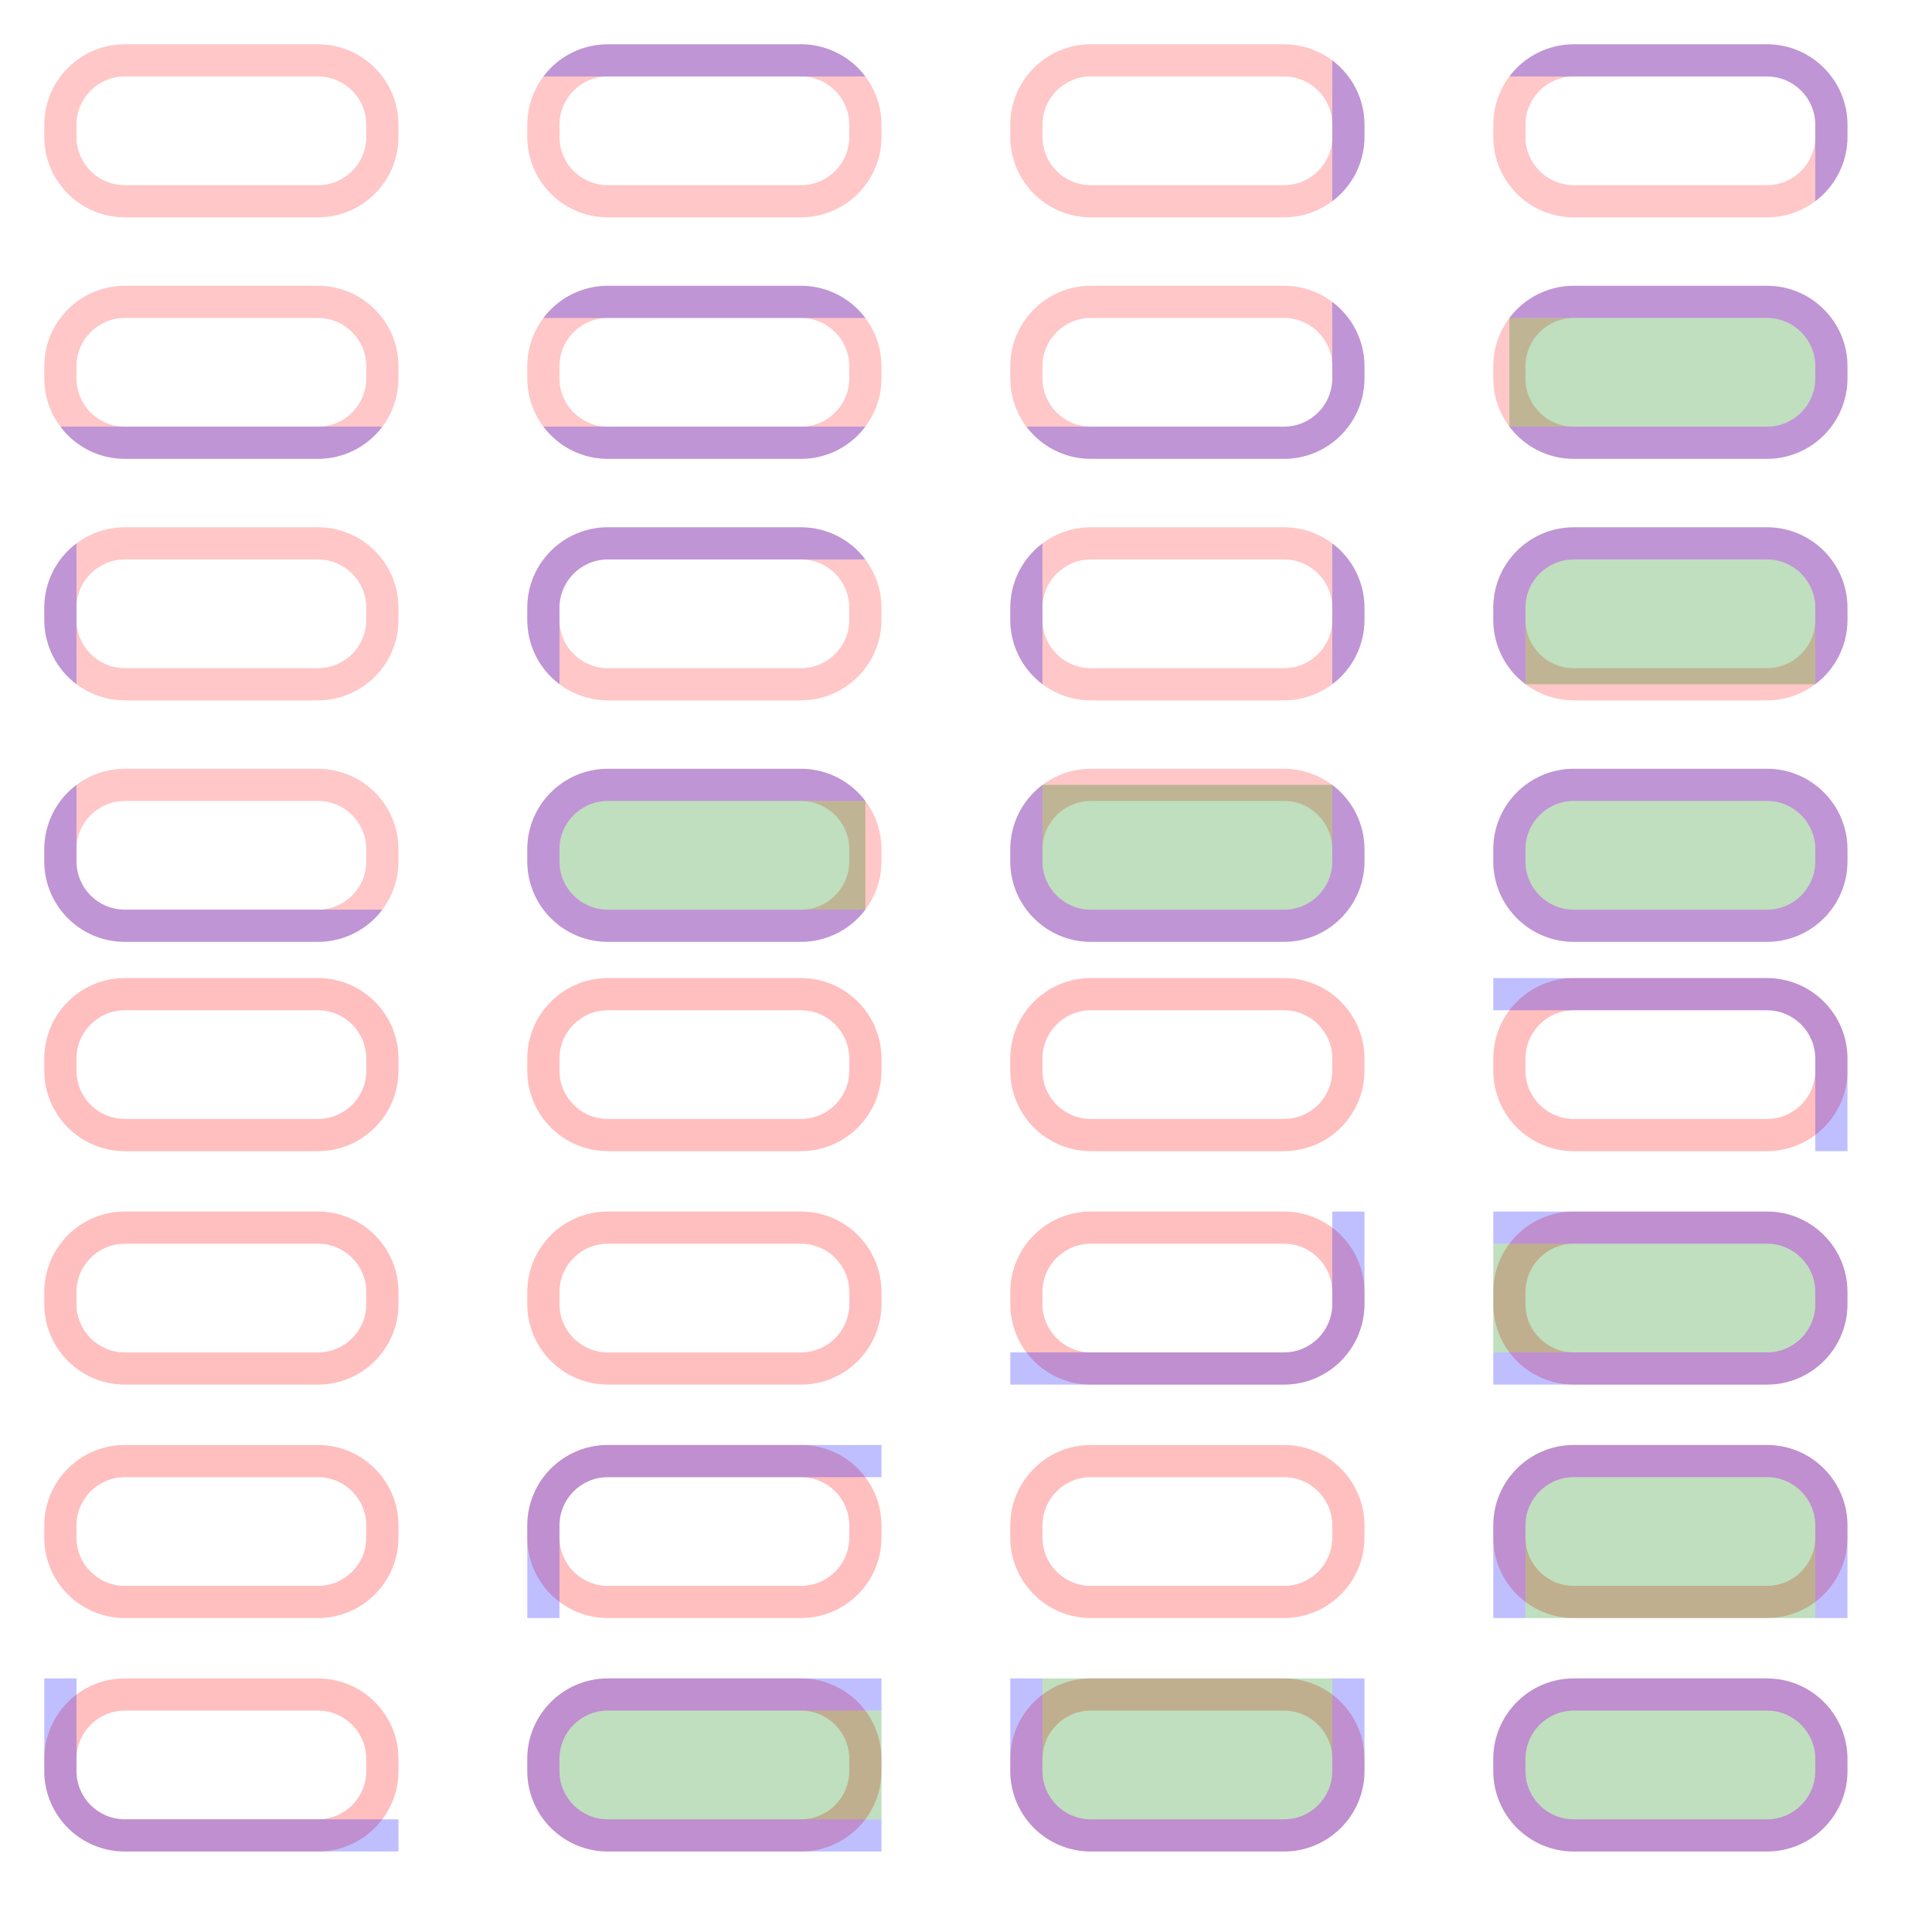 <?xml version="1.0" encoding="UTF-8" standalone="no"?><svg xmlns="http://www.w3.org/2000/svg" version="1.1" viewBox="0 0 480 480" ><rect x="0" y="0" width="480" height="480" fill="#333333" stroke="none"/><defs><clipPath id="clip_0"><polygon points="0 0,480 0,480 480,0 480" /></clipPath></defs><g clip-path="url(#clip_0)">	<path style="fill:#FFFFFF;" d="M 0,0 C 0,0 0,0 0,0 L 480,0 C 480,0 480,0 480,0 L 480,480 C 480,480 480,480 480,480 L 0,480 C 0,480 0,480 0,480 L 0,0 Z" /><defs><clipPath id="clip_1"><polygon points="0 0,480 0,480 480,0 480" /></clipPath></defs><g clip-path="url(#clip_1)">	<path style="fill:#FFFFFF;" d="M 0,0 C 0,0 0,0 0,0 L 480,0 C 480,0 480,0 480,0 L 480,480 C 480,480 480,480 480,480 L 0,480 C 0,480 0,480 0,480 L 0,0 Z" />	<path style="fill:#FF0000;fill-opacity:0.22" d="M 11,31 C 11,19.97 19.97,11 31,11 L 79,11 C 90.03,11 99,19.97 99,31 L 99,34 C 99,45.03 90.03,54 79,54 L 31,54 C 19.97,54 11,45.03 11,34 L 11,31 M 31,19 C 24.38,19 19,24.38 19,31 L 19,34 C 19,40.63 24.38,46 31,46 L 79,46 C 85.63,46 91,40.63 91,34 L 91,31 C 91,24.38 85.63,19 79,19 L 31,19 Z" />	<path style="fill:#FF0000;fill-opacity:0.25" d="M 11,263 C 11,251.97 19.97,243 31,243 L 79,243 C 90.03,243 99,251.97 99,263 L 99,266 C 99,277.03 90.03,286 79,286 L 31,286 C 19.97,286 11,277.03 11,266 L 11,263 M 31,251 C 24.38,251 19,256.38 19,263 L 19,266 C 19,272.63 24.38,278 31,278 L 79,278 C 85.63,278 91,272.63 91,266 L 91,263 C 91,256.38 85.63,251 79,251 L 31,251 Z" />	<path style="fill:#FF0000;fill-opacity:0.22" d="M 131,31 C 131,19.97 139.97,11 151,11 L 199,11 C 210.03,11 219,19.97 219,31 L 219,34 C 219,45.03 210.03,54 199,54 L 151,54 C 139.97,54 131,45.03 131,34 L 131,31 M 151,19 C 144.38,19 139,24.38 139,31 L 139,34 C 139,40.63 144.38,46 151,46 L 199,46 C 205.63,46 211,40.63 211,34 L 211,31 C 211,24.38 205.63,19 199,19 L 151,19 Z" />	<path style="fill:#0000FF;fill-opacity:0.25" d="M 151,11 C 144.72,11 138.77,13.97 135,19 L 215,19 C 211.23,13.97 205.28,11 199,11 L 151,11 Z" />	<path style="fill:#FF0000;fill-opacity:0.25" d="M 131,263 C 131,251.97 139.97,243 151,243 L 199,243 C 210.03,243 219,251.97 219,263 L 219,266 C 219,277.03 210.03,286 199,286 L 151,286 C 139.97,286 131,277.03 131,266 L 131,263 M 151,251 C 144.38,251 139,256.38 139,263 L 139,266 C 139,272.63 144.38,278 151,278 L 199,278 C 205.63,278 211,272.63 211,266 L 211,263 C 211,256.38 205.63,251 199,251 L 151,251 Z" />	<path style="fill:#FF0000;fill-opacity:0.22" d="M 251,31 C 251,19.97 259.97,11 271,11 L 319,11 C 330.03,11 339,19.97 339,31 L 339,34 C 339,45.03 330.03,54 319,54 L 271,54 C 259.97,54 251,45.03 251,34 L 251,31 M 271,19 C 264.38,19 259,24.38 259,31 L 259,34 C 259,40.63 264.38,46 271,46 L 319,46 C 325.63,46 331,40.63 331,34 L 331,31 C 331,24.38 325.63,19 319,19 L 271,19 Z" />	<path style="fill:#0000FF;fill-opacity:0.25" d="M 339,31 C 339,24.72 336.03,18.77 331,15 L 331,50 C 336.03,46.23 339,40.28 339,34 L 339,31 Z" />	<path style="fill:#FF0000;fill-opacity:0.25" d="M 251,263 C 251,251.97 259.97,243 271,243 L 319,243 C 330.03,243 339,251.97 339,263 L 339,266 C 339,277.03 330.03,286 319,286 L 271,286 C 259.97,286 251,277.03 251,266 L 251,263 M 271,251 C 264.38,251 259,256.38 259,263 L 259,266 C 259,272.63 264.38,278 271,278 L 319,278 C 325.63,278 331,272.63 331,266 L 331,263 C 331,256.38 325.63,251 319,251 L 271,251 Z" />	<path style="fill:#FF0000;fill-opacity:0.22" d="M 371,31 C 371,19.97 379.97,11 391,11 L 439,11 C 450.03,11 459,19.97 459,31 L 459,34 C 459,45.03 450.03,54 439,54 L 391,54 C 379.97,54 371,45.03 371,34 L 371,31 M 391,19 C 384.38,19 379,24.38 379,31 L 379,34 C 379,40.63 384.38,46 391,46 L 439,46 C 445.63,46 451,40.63 451,34 L 451,31 C 451,24.38 445.63,19 439,19 L 391,19 Z" />	<path style="fill:#0000FF;fill-opacity:0.25" d="M 391,11 C 384.72,11 378.77,13.97 375,19 L 439,19 C 445.63,19 451,24.38 451,31 L 451,50 C 456.03,46.23 459,40.28 459,34 L 459,31 C 459,19.97 450.03,11 439,11 L 391,11 Z" />	<path style="fill:#FF0000;fill-opacity:0.25" d="M 371,263 C 371,251.97 379.97,243 391,243 L 439,243 C 450.03,243 459,251.97 459,263 L 459,266 C 459,277.03 450.03,286 439,286 L 391,286 C 379.97,286 371,277.03 371,266 L 371,263 M 391,251 C 384.38,251 379,256.38 379,263 L 379,266 C 379,272.63 384.38,278 391,278 L 439,278 C 445.63,278 451,272.63 451,266 L 451,263 C 451,256.38 445.63,251 439,251 L 391,251 Z" />	<path style="fill:#0000FF;fill-opacity:0.25" d="M 371,243 L 371,251 L 439,251 C 445.63,251 451,256.38 451,263 L 451,286 L 459,286 L 459,263 C 459,251.97 450.03,243 439,243 L 371,243 Z" />	<path style="fill:#FF0000;fill-opacity:0.22" d="M 11,91 C 11,79.97 19.97,71 31,71 L 79,71 C 90.03,71 99,79.97 99,91 L 99,94 C 99,105.03 90.03,114 79,114 L 31,114 C 19.97,114 11,105.03 11,94 L 11,91 M 31,79 C 24.38,79 19,84.38 19,91 L 19,94 C 19,100.63 24.38,106 31,106 L 79,106 C 85.63,106 91,100.63 91,94 L 91,91 C 91,84.38 85.63,79 79,79 L 31,79 Z" />	<path style="fill:#0000FF;fill-opacity:0.25" d="M 31,114 C 24.72,114 18.77,111.03 15,106 L 95,106 C 91.23,111.03 85.28,114 79,114 L 31,114 Z" />	<path style="fill:#FF0000;fill-opacity:0.25" d="M 11,321 C 11,309.97 19.97,301 31,301 L 79,301 C 90.03,301 99,309.97 99,321 L 99,324 C 99,335.03 90.03,344 79,344 L 31,344 C 19.97,344 11,335.03 11,324 L 11,321 M 31,309 C 24.38,309 19,314.38 19,321 L 19,324 C 19,330.63 24.38,336 31,336 L 79,336 C 85.63,336 91,330.63 91,324 L 91,321 C 91,314.38 85.63,309 79,309 L 31,309 Z" />	<path style="fill:#FF0000;fill-opacity:0.22" d="M 131,91 C 131,79.97 139.97,71 151,71 L 199,71 C 210.03,71 219,79.97 219,91 L 219,94 C 219,105.03 210.03,114 199,114 L 151,114 C 139.97,114 131,105.03 131,94 L 131,91 M 151,79 C 144.38,79 139,84.38 139,91 L 139,94 C 139,100.63 144.38,106 151,106 L 199,106 C 205.63,106 211,100.63 211,94 L 211,91 C 211,84.38 205.63,79 199,79 L 151,79 Z" />	<path style="fill:#0000FF;fill-opacity:0.25" d="M 151,71 C 144.72,71 138.77,73.97 135,79 L 215,79 C 211.23,73.97 205.28,71 199,71 L 151,71 M 151,114 C 144.72,114 138.77,111.03 135,106 L 215,106 C 211.23,111.03 205.28,114 199,114 L 151,114 Z" />	<path style="fill:#FF0000;fill-opacity:0.25" d="M 131,321 C 131,309.97 139.97,301 151,301 L 199,301 C 210.03,301 219,309.97 219,321 L 219,324 C 219,335.03 210.03,344 199,344 L 151,344 C 139.97,344 131,335.03 131,324 L 131,321 M 151,309 C 144.38,309 139,314.38 139,321 L 139,324 C 139,330.63 144.38,336 151,336 L 199,336 C 205.63,336 211,330.63 211,324 L 211,321 C 211,314.38 205.63,309 199,309 L 151,309 Z" />	<path style="fill:#FF0000;fill-opacity:0.22" d="M 251,91 C 251,79.97 259.97,71 271,71 L 319,71 C 330.03,71 339,79.97 339,91 L 339,94 C 339,105.03 330.03,114 319,114 L 271,114 C 259.97,114 251,105.03 251,94 L 251,91 M 271,79 C 264.38,79 259,84.38 259,91 L 259,94 C 259,100.63 264.38,106 271,106 L 319,106 C 325.63,106 331,100.63 331,94 L 331,91 C 331,84.38 325.63,79 319,79 L 271,79 Z" />	<path style="fill:#0000FF;fill-opacity:0.25" d="M 339,91 C 339,84.72 336.03,78.77 331,75 L 331,94 C 331,100.63 325.63,106 319,106 L 255,106 C 258.77,111.03 264.72,114 271,114 L 319,114 C 330.03,114 339,105.03 339,94 L 339,91 Z" />	<path style="fill:#FF0000;fill-opacity:0.25" d="M 251,321 C 251,309.97 259.97,301 271,301 L 319,301 C 330.03,301 339,309.97 339,321 L 339,324 C 339,335.03 330.03,344 319,344 L 271,344 C 259.97,344 251,335.03 251,324 L 251,321 M 271,309 C 264.38,309 259,314.38 259,321 L 259,324 C 259,330.63 264.38,336 271,336 L 319,336 C 325.63,336 331,330.63 331,324 L 331,321 C 331,314.38 325.63,309 319,309 L 271,309 Z" />	<path style="fill:#0000FF;fill-opacity:0.25" d="M 339,301 L 331,301 L 331,324 C 331,330.63 325.63,336 319,336 L 251,336 L 251,344 L 319,344 C 330.03,344 339,335.03 339,324 L 339,301 Z" />	<path style="fill:#FF0000;fill-opacity:0.22" d="M 371,91 C 371,79.97 379.97,71 391,71 L 439,71 C 450.03,71 459,79.97 459,91 L 459,94 C 459,105.03 450.03,114 439,114 L 391,114 C 379.97,114 371,105.03 371,94 L 371,91 M 391,79 C 384.38,79 379,84.38 379,91 L 379,94 C 379,100.63 384.38,106 391,106 L 439,106 C 445.63,106 451,100.63 451,94 L 451,91 C 451,84.38 445.63,79 439,79 L 391,79 Z" />	<path style="fill:#0000FF;fill-opacity:0.25" d="M 391,71 C 384.72,71 378.77,73.97 375,79 L 439,79 C 445.63,79 451,84.38 451,91 L 451,94 C 451,100.63 445.63,106 439,106 L 375,106 C 378.77,111.03 384.72,114 391,114 L 439,114 C 450.03,114 459,105.03 459,94 L 459,91 C 459,79.97 450.03,71 439,71 L 391,71 Z" />	<path style="fill:#008000;fill-opacity:0.25" d="M 375,71 L 375,79 L 439,79 C 445.63,79 451,84.38 451,91 L 451,94 C 451,100.63 445.63,106 439,106 L 375,106 L 375,114 L 375,71 Z" />	<path style="fill:#FF0000;fill-opacity:0.25" d="M 371,321 C 371,309.97 379.97,301 391,301 L 439,301 C 450.03,301 459,309.97 459,321 L 459,324 C 459,335.03 450.03,344 439,344 L 391,344 C 379.97,344 371,335.03 371,324 L 371,321 M 391,309 C 384.38,309 379,314.38 379,321 L 379,324 C 379,330.63 384.38,336 391,336 L 439,336 C 445.63,336 451,330.63 451,324 L 451,321 C 451,314.38 445.63,309 439,309 L 391,309 Z" />	<path style="fill:#0000FF;fill-opacity:0.25" d="M 371,301 L 371,309 L 439,309 C 445.63,309 451,314.38 451,321 L 451,324 C 451,330.63 445.63,336 439,336 L 371,336 L 371,344 L 439,344 C 450.03,344 459,335.03 459,324 L 459,321 C 459,309.97 450.03,301 439,301 L 371,301 Z" />	<path style="fill:#008000;fill-opacity:0.25" d="M 371,301 L 371,309 L 439,309 C 445.63,309 451,314.38 451,321 L 451,324 C 451,330.63 445.63,336 439,336 L 371,336 L 371,344 L 371,301 Z" />	<path style="fill:#FF0000;fill-opacity:0.22" d="M 11,151 C 11,139.97 19.97,131 31,131 L 79,131 C 90.03,131 99,139.97 99,151 L 99,154 C 99,165.03 90.03,174 79,174 L 31,174 C 19.97,174 11,165.03 11,154 L 11,151 M 31,139 C 24.38,139 19,144.38 19,151 L 19,154 C 19,160.63 24.38,166 31,166 L 79,166 C 85.63,166 91,160.63 91,154 L 91,151 C 91,144.38 85.63,139 79,139 L 31,139 Z" />	<path style="fill:#0000FF;fill-opacity:0.25" d="M 11,151 C 11,144.72 13.97,138.77 19,135 L 19,170 C 13.97,166.23 11,160.28 11,154 L 11,151 Z" />	<path style="fill:#FF0000;fill-opacity:0.25" d="M 11,379 C 11,367.97 19.97,359 31,359 L 79,359 C 90.03,359 99,367.97 99,379 L 99,382 C 99,393.03 90.03,402 79,402 L 31,402 C 19.97,402 11,393.03 11,382 L 11,379 M 31,367 C 24.38,367 19,372.38 19,379 L 19,382 C 19,388.63 24.38,394 31,394 L 79,394 C 85.63,394 91,388.63 91,382 L 91,379 C 91,372.38 85.63,367 79,367 L 31,367 Z" />	<path style="fill:#FF0000;fill-opacity:0.22" d="M 131,151 C 131,139.97 139.97,131 151,131 L 199,131 C 210.03,131 219,139.97 219,151 L 219,154 C 219,165.03 210.03,174 199,174 L 151,174 C 139.97,174 131,165.03 131,154 L 131,151 M 151,139 C 144.38,139 139,144.38 139,151 L 139,154 C 139,160.63 144.38,166 151,166 L 199,166 C 205.63,166 211,160.63 211,154 L 211,151 C 211,144.38 205.63,139 199,139 L 151,139 Z" />	<path style="fill:#0000FF;fill-opacity:0.25" d="M 131,154 C 131,160.28 133.97,166.23 139,170 L 139,151 C 139,144.38 144.38,139 151,139 L 215,139 C 211.23,133.97 205.28,131 199,131 L 151,131 C 139.97,131 131,139.97 131,151 L 131,154 Z" />	<path style="fill:#FF0000;fill-opacity:0.25" d="M 131,379 C 131,367.97 139.97,359 151,359 L 199,359 C 210.03,359 219,367.97 219,379 L 219,382 C 219,393.03 210.03,402 199,402 L 151,402 C 139.97,402 131,393.03 131,382 L 131,379 M 151,367 C 144.38,367 139,372.38 139,379 L 139,382 C 139,388.63 144.38,394 151,394 L 199,394 C 205.63,394 211,388.63 211,382 L 211,379 C 211,372.38 205.63,367 199,367 L 151,367 Z" />	<path style="fill:#0000FF;fill-opacity:0.25" d="M 131,402 L 139,402 L 139,379 C 139,372.38 144.38,367 151,367 L 219,367 L 219,359 L 151,359 C 139.97,359 131,367.97 131,379 L 131,402 Z" />	<path style="fill:#FF0000;fill-opacity:0.22" d="M 251,151 C 251,139.97 259.97,131 271,131 L 319,131 C 330.03,131 339,139.97 339,151 L 339,154 C 339,165.03 330.03,174 319,174 L 271,174 C 259.97,174 251,165.03 251,154 L 251,151 M 271,139 C 264.38,139 259,144.38 259,151 L 259,154 C 259,160.63 264.38,166 271,166 L 319,166 C 325.63,166 331,160.63 331,154 L 331,151 C 331,144.38 325.63,139 319,139 L 271,139 Z" />	<path style="fill:#0000FF;fill-opacity:0.25" d="M 339,151 C 339,144.72 336.03,138.77 331,135 L 331,170 C 336.03,166.23 339,160.28 339,154 L 339,151 M 251,151 C 251,144.72 253.97,138.77 259,135 L 259,170 C 253.97,166.23 251,160.28 251,154 L 251,151 Z" />	<path style="fill:#FF0000;fill-opacity:0.25" d="M 251,379 C 251,367.97 259.97,359 271,359 L 319,359 C 330.03,359 339,367.97 339,379 L 339,382 C 339,393.03 330.03,402 319,402 L 271,402 C 259.97,402 251,393.03 251,382 L 251,379 M 271,367 C 264.38,367 259,372.38 259,379 L 259,382 C 259,388.63 264.38,394 271,394 L 319,394 C 325.63,394 331,388.63 331,382 L 331,379 C 331,372.38 325.63,367 319,367 L 271,367 Z" />	<path style="fill:#FF0000;fill-opacity:0.22" d="M 371,151 C 371,139.97 379.97,131 391,131 L 439,131 C 450.03,131 459,139.97 459,151 L 459,154 C 459,165.03 450.03,174 439,174 L 391,174 C 379.97,174 371,165.03 371,154 L 371,151 M 391,139 C 384.38,139 379,144.38 379,151 L 379,154 C 379,160.63 384.38,166 391,166 L 439,166 C 445.63,166 451,160.63 451,154 L 451,151 C 451,144.38 445.63,139 439,139 L 391,139 Z" />	<path style="fill:#0000FF;fill-opacity:0.25" d="M 371,154 C 371,160.28 373.97,166.23 379,170 L 379,151 C 379,144.38 384.38,139 391,139 L 439,139 C 445.63,139 451,144.38 451,151 L 451,170 C 456.03,166.23 459,160.28 459,154 L 459,151 C 459,139.97 450.03,131 439,131 L 391,131 C 379.97,131 371,139.97 371,151 L 371,154 Z" />	<path style="fill:#008000;fill-opacity:0.25" d="M 371,170 L 379,170 L 379,151 C 379,144.38 384.38,139 391,139 L 439,139 C 445.63,139 451,144.38 451,151 L 451,170 L 459,170 L 371,170 Z" />	<path style="fill:#FF0000;fill-opacity:0.25" d="M 371,379 C 371,367.97 379.97,359 391,359 L 439,359 C 450.03,359 459,367.97 459,379 L 459,382 C 459,393.03 450.03,402 439,402 L 391,402 C 379.97,402 371,393.03 371,382 L 371,379 M 391,367 C 384.38,367 379,372.38 379,379 L 379,382 C 379,388.63 384.38,394 391,394 L 439,394 C 445.63,394 451,388.63 451,382 L 451,379 C 451,372.38 445.63,367 439,367 L 391,367 Z" />	<path style="fill:#0000FF;fill-opacity:0.25" d="M 371,402 L 379,402 L 379,379 C 379,372.38 384.38,367 391,367 L 439,367 C 445.63,367 451,372.38 451,379 L 451,402 L 459,402 L 459,379 C 459,367.97 450.03,359 439,359 L 391,359 C 379.97,359 371,367.97 371,379 L 371,402 Z" />	<path style="fill:#008000;fill-opacity:0.25" d="M 371,402 L 379,402 L 379,379 C 379,372.38 384.38,367 391,367 L 439,367 C 445.63,367 451,372.38 451,379 L 451,402 L 459,402 L 371,402 Z" />	<path style="fill:#FF0000;fill-opacity:0.22" d="M 11,211 C 11,199.97 19.97,191 31,191 L 79,191 C 90.03,191 99,199.97 99,211 L 99,214 C 99,225.03 90.03,234 79,234 L 31,234 C 19.97,234 11,225.03 11,214 L 11,211 M 31,199 C 24.38,199 19,204.38 19,211 L 19,214 C 19,220.63 24.38,226 31,226 L 79,226 C 85.63,226 91,220.63 91,214 L 91,211 C 91,204.38 85.63,199 79,199 L 31,199 Z" />	<path style="fill:#0000FF;fill-opacity:0.25" d="M 79,234 C 85.28,234 91.23,231.03 95,226 L 31,226 C 24.38,226 19,220.63 19,214 L 19,195 C 13.97,198.77 11,204.72 11,211 L 11,214 C 11,225.03 19.97,234 31,234 L 79,234 Z" />	<path style="fill:#FF0000;fill-opacity:0.25" d="M 11,437 C 11,425.97 19.97,417 31,417 L 79,417 C 90.03,417 99,425.97 99,437 L 99,440 C 99,451.03 90.03,460 79,460 L 31,460 C 19.97,460 11,451.03 11,440 L 11,437 M 31,425 C 24.38,425 19,430.38 19,437 L 19,440 C 19,446.63 24.38,452 31,452 L 79,452 C 85.63,452 91,446.63 91,440 L 91,437 C 91,430.38 85.63,425 79,425 L 31,425 Z" />	<path style="fill:#0000FF;fill-opacity:0.25" d="M 99,460 L 99,452 L 31,452 C 24.38,452 19,446.63 19,440 L 19,417 L 11,417 L 11,440 C 11,451.03 19.97,460 31,460 L 99,460 Z" />	<path style="fill:#FF0000;fill-opacity:0.22" d="M 131,211 C 131,199.97 139.97,191 151,191 L 199,191 C 210.03,191 219,199.97 219,211 L 219,214 C 219,225.03 210.03,234 199,234 L 151,234 C 139.97,234 131,225.03 131,214 L 131,211 M 151,199 C 144.38,199 139,204.38 139,211 L 139,214 C 139,220.63 144.38,226 151,226 L 199,226 C 205.63,226 211,220.63 211,214 L 211,211 C 211,204.38 205.63,199 199,199 L 151,199 Z" />	<path style="fill:#0000FF;fill-opacity:0.25" d="M 199,191 C 205.28,191 211.23,193.97 215,199 L 151,199 C 144.38,199 139,204.38 139,211 L 139,214 C 139,220.63 144.38,226 151,226 L 215,226 C 211.23,231.03 205.28,234 199,234 L 151,234 C 139.97,234 131,225.03 131,214 L 131,211 C 131,199.97 139.97,191 151,191 L 199,191 Z" />	<path style="fill:#008000;fill-opacity:0.25" d="M 215,191 L 215,199 L 151,199 C 144.38,199 139,204.38 139,211 L 139,214 C 139,220.63 144.38,226 151,226 L 215,226 L 215,234 L 215,191 Z" />	<path style="fill:#FF0000;fill-opacity:0.25" d="M 131,437 C 131,425.97 139.97,417 151,417 L 199,417 C 210.03,417 219,425.97 219,437 L 219,440 C 219,451.03 210.03,460 199,460 L 151,460 C 139.97,460 131,451.03 131,440 L 131,437 M 151,425 C 144.38,425 139,430.38 139,437 L 139,440 C 139,446.63 144.38,452 151,452 L 199,452 C 205.63,452 211,446.63 211,440 L 211,437 C 211,430.38 205.63,425 199,425 L 151,425 Z" />	<path style="fill:#0000FF;fill-opacity:0.25" d="M 219,417 L 219,425 L 151,425 C 144.38,425 139,430.38 139,437 L 139,440 C 139,446.63 144.38,452 151,452 L 219,452 L 219,460 L 151,460 C 139.97,460 131,451.03 131,440 L 131,437 C 131,425.97 139.97,417 151,417 L 219,417 Z" />	<path style="fill:#008000;fill-opacity:0.25" d="M 219,417 L 219,425 L 151,425 C 144.38,425 139,430.38 139,437 L 139,440 C 139,446.63 144.38,452 151,452 L 219,452 L 219,460 L 219,417 Z" />	<path style="fill:#FF0000;fill-opacity:0.22" d="M 251,211 C 251,199.97 259.97,191 271,191 L 319,191 C 330.03,191 339,199.97 339,211 L 339,214 C 339,225.03 330.03,234 319,234 L 271,234 C 259.97,234 251,225.03 251,214 L 251,211 M 271,199 C 264.38,199 259,204.38 259,211 L 259,214 C 259,220.63 264.38,226 271,226 L 319,226 C 325.63,226 331,220.63 331,214 L 331,211 C 331,204.38 325.63,199 319,199 L 271,199 Z" />	<path style="fill:#0000FF;fill-opacity:0.25" d="M 259,195 C 253.97,198.77 251,204.72 251,211 L 251,214 C 251,225.03 259.97,234 271,234 L 319,234 C 330.03,234 339,225.03 339,214 L 339,211 C 339,204.72 336.03,198.77 331,195 L 331,214 C 331,220.63 325.63,226 319,226 L 271,226 C 264.38,226 259,220.63 259,214 L 259,195 Z" />	<path style="fill:#008000;fill-opacity:0.25" d="M 259,195 L 251,195 L 339,195 L 331,195 L 331,214 C 331,220.63 325.63,226 319,226 L 271,226 C 264.38,226 259,220.63 259,214 L 259,195 Z" />	<path style="fill:#FF0000;fill-opacity:0.25" d="M 251,437 C 251,425.97 259.97,417 271,417 L 319,417 C 330.03,417 339,425.97 339,437 L 339,440 C 339,451.03 330.03,460 319,460 L 271,460 C 259.97,460 251,451.03 251,440 L 251,437 M 271,425 C 264.38,425 259,430.38 259,437 L 259,440 C 259,446.63 264.38,452 271,452 L 319,452 C 325.63,452 331,446.63 331,440 L 331,437 C 331,430.38 325.63,425 319,425 L 271,425 Z" />	<path style="fill:#0000FF;fill-opacity:0.25" d="M 259,417 L 251,417 L 251,440 C 251,451.03 259.97,460 271,460 L 319,460 C 330.03,460 339,451.03 339,440 L 339,417 L 331,417 L 331,440 C 331,446.63 325.63,452 319,452 L 271,452 C 264.38,452 259,446.63 259,440 L 259,417 Z" />	<path style="fill:#008000;fill-opacity:0.25" d="M 259,417 L 251,417 L 339,417 L 331,417 L 331,440 C 331,446.63 325.63,452 319,452 L 271,452 C 264.38,452 259,446.63 259,440 L 259,417 Z" />	<path style="fill:#FF0000;fill-opacity:0.22" d="M 371,211 C 371,199.97 379.97,191 391,191 L 439,191 C 450.03,191 459,199.97 459,211 L 459,214 C 459,225.03 450.03,234 439,234 L 391,234 C 379.97,234 371,225.03 371,214 L 371,211 M 391,199 C 384.38,199 379,204.38 379,211 L 379,214 C 379,220.63 384.38,226 391,226 L 439,226 C 445.63,226 451,220.63 451,214 L 451,211 C 451,204.38 445.63,199 439,199 L 391,199 Z" />	<path style="fill:#0000FF;fill-opacity:0.25" d="M 371,211 C 371,199.97 379.97,191 391,191 L 439,191 C 450.03,191 459,199.97 459,211 L 459,214 C 459,225.03 450.03,234 439,234 L 391,234 C 379.97,234 371,225.03 371,214 L 371,211 M 391,199 C 384.38,199 379,204.38 379,211 L 379,214 C 379,220.63 384.38,226 391,226 L 439,226 C 445.63,226 451,220.63 451,214 L 451,211 C 451,204.38 445.63,199 439,199 L 391,199 Z" />	<path style="fill:#008000;fill-opacity:0.25" d="M 391,199 C 384.38,199 379,204.38 379,211 L 379,214 C 379,220.63 384.38,226 391,226 L 439,226 C 445.63,226 451,220.63 451,214 L 451,211 C 451,204.38 445.63,199 439,199 L 391,199 Z" />	<path style="fill:#FF0000;fill-opacity:0.25" d="M 371,437 C 371,425.97 379.97,417 391,417 L 439,417 C 450.03,417 459,425.97 459,437 L 459,440 C 459,451.03 450.03,460 439,460 L 391,460 C 379.97,460 371,451.03 371,440 L 371,437 M 391,425 C 384.38,425 379,430.38 379,437 L 379,440 C 379,446.63 384.38,452 391,452 L 439,452 C 445.63,452 451,446.63 451,440 L 451,437 C 451,430.38 445.63,425 439,425 L 391,425 Z" />	<path style="fill:#0000FF;fill-opacity:0.25" d="M 371,437 C 371,425.97 379.97,417 391,417 L 439,417 C 450.03,417 459,425.97 459,437 L 459,440 C 459,451.03 450.03,460 439,460 L 391,460 C 379.97,460 371,451.03 371,440 L 371,437 M 391,425 C 384.38,425 379,430.38 379,437 L 379,440 C 379,446.63 384.38,452 391,452 L 439,452 C 445.63,452 451,446.63 451,440 L 451,437 C 451,430.38 445.63,425 439,425 L 391,425 Z" />	<path style="fill:#008000;fill-opacity:0.25" d="M 391,425 C 384.38,425 379,430.38 379,437 L 379,440 C 379,446.63 384.38,452 391,452 L 439,452 C 445.63,452 451,446.63 451,440 L 451,437 C 451,430.38 445.63,425 439,425 L 391,425 Z" /></g></g></svg>